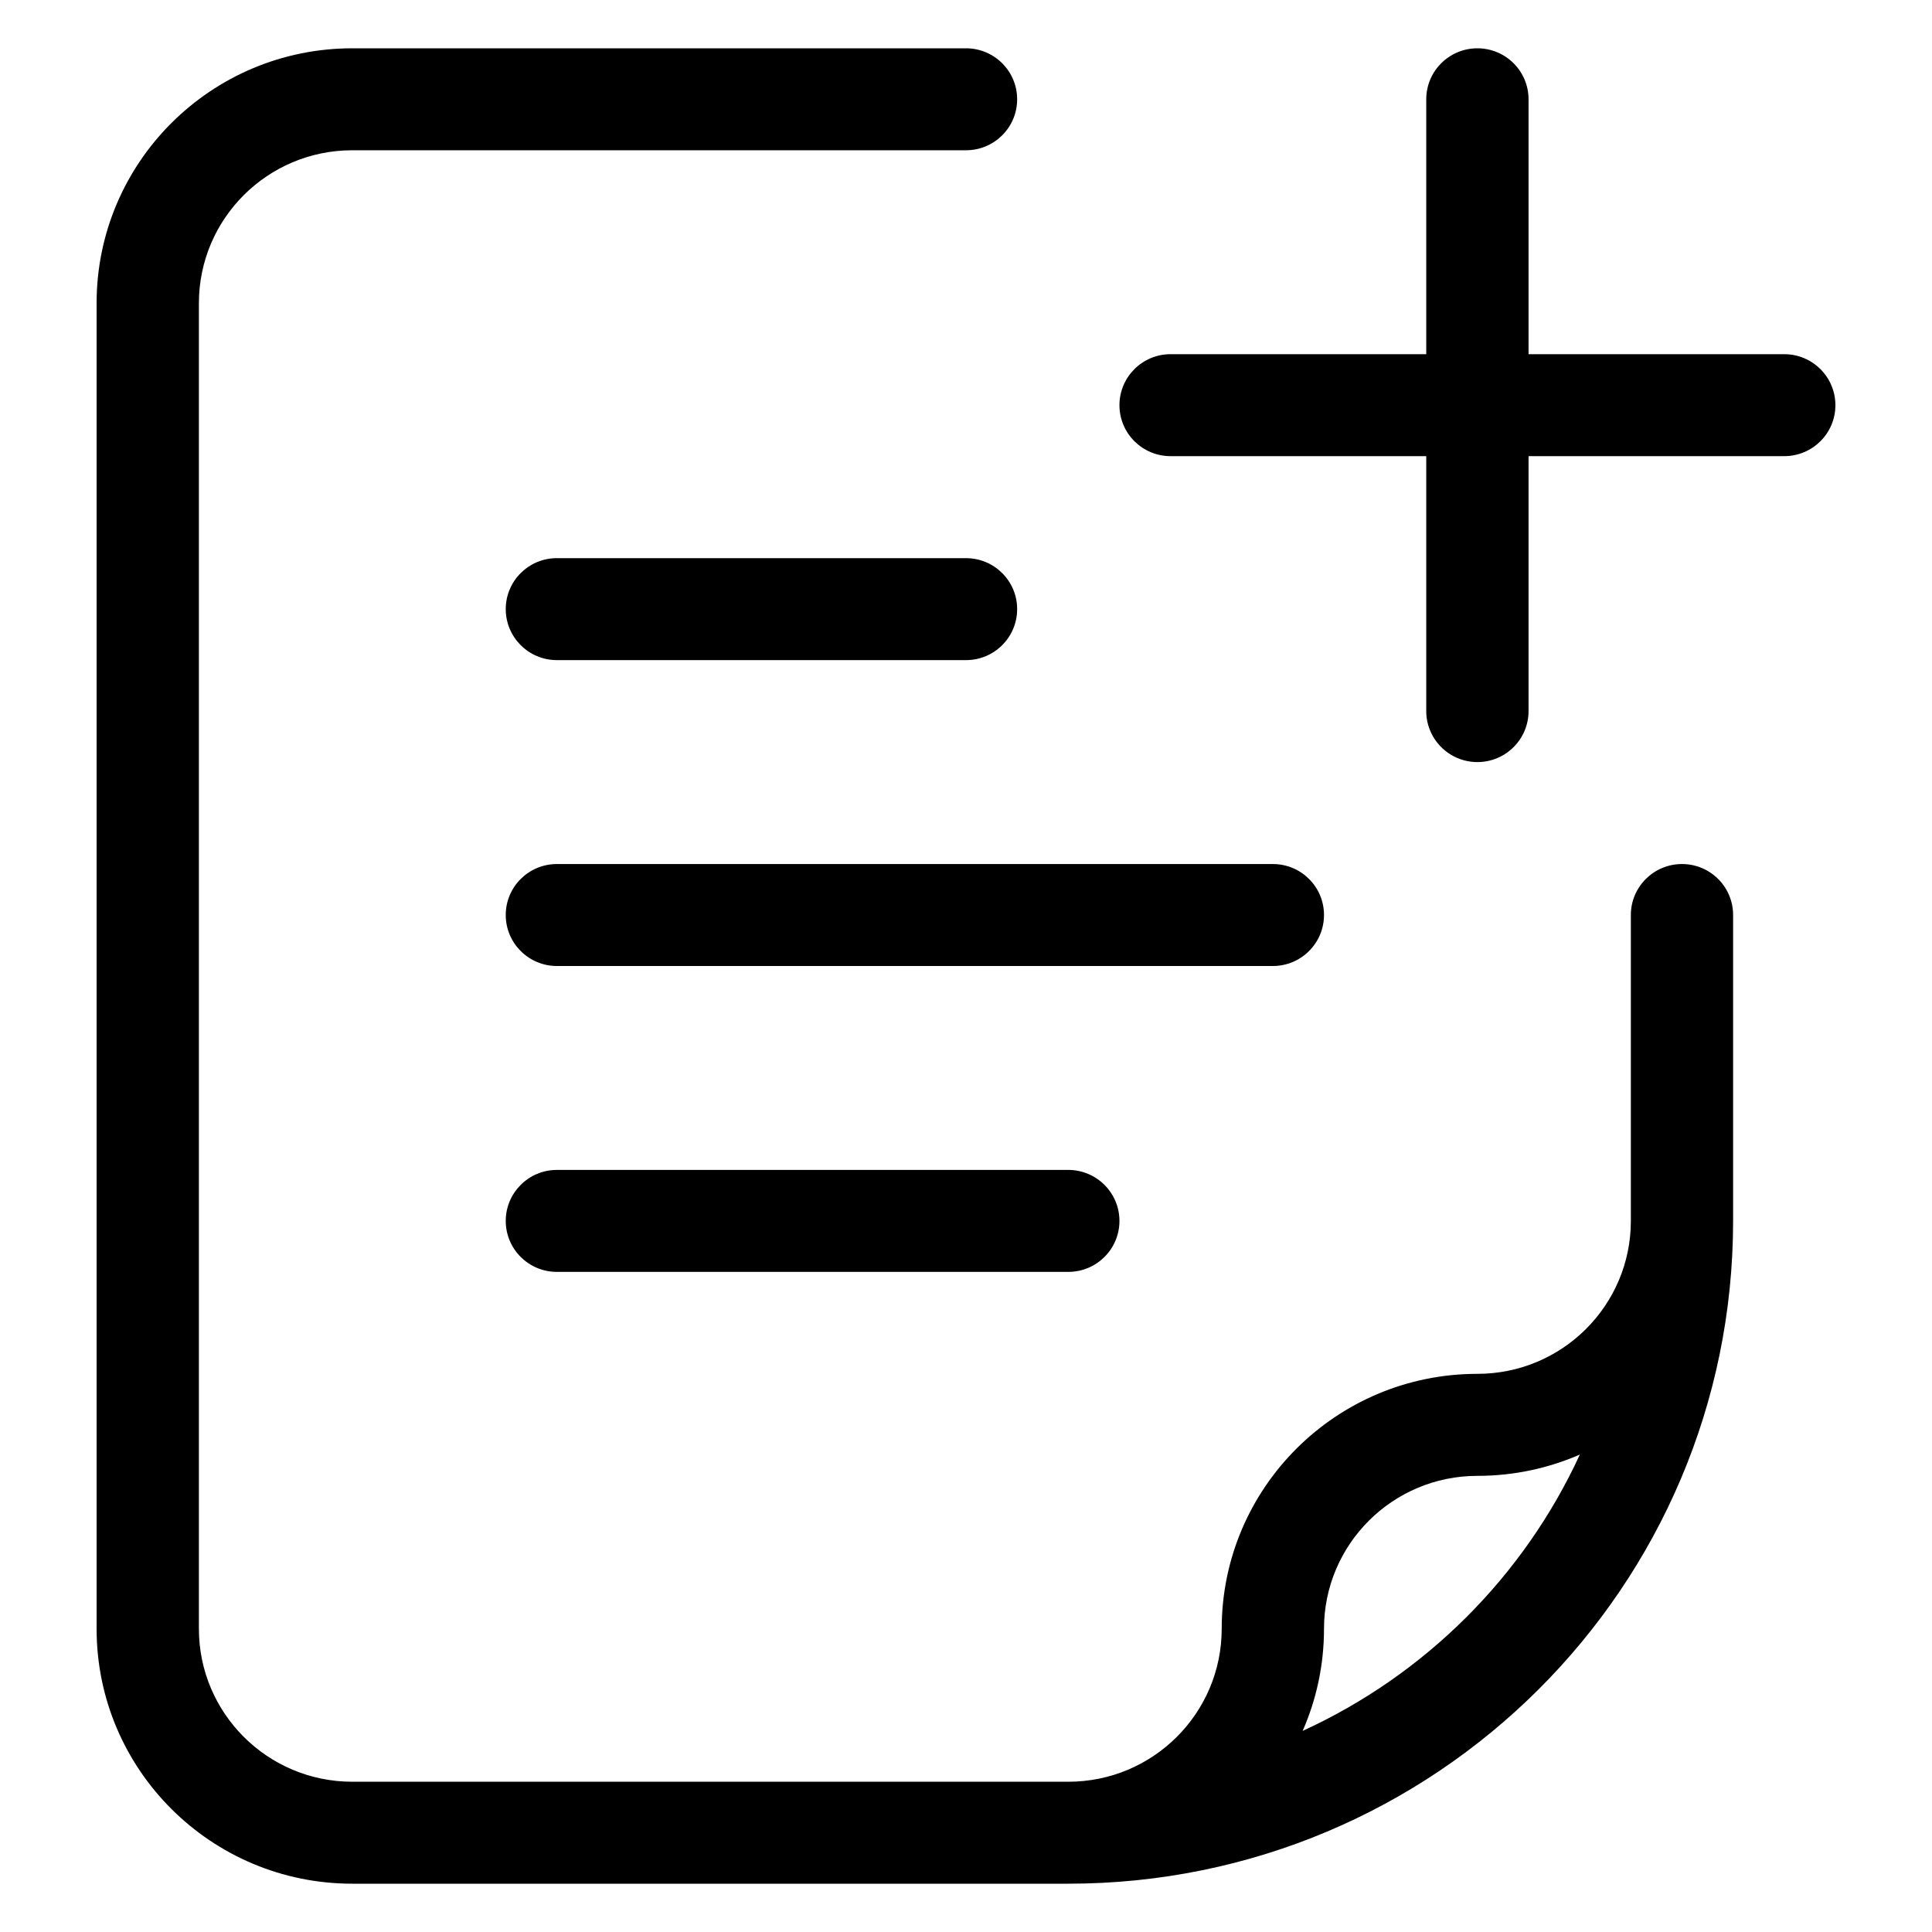 <svg width="40" height="40" viewBox="0 0 40 40" fill="none" xmlns="http://www.w3.org/2000/svg">
<path d="M22.118 36.889C23.872 36.889 25.294 35.471 25.294 33.722C25.294 30.807 27.664 28.444 30.588 28.444C32.343 28.444 33.765 27.027 33.765 25.278V18.944C33.765 18.361 34.239 17.889 34.824 17.889C35.408 17.889 35.882 18.361 35.882 18.944V25.278C35.882 32.856 29.72 39 22.118 39H7.294C4.37 39 2 36.637 2 33.722V6.278C2 3.363 4.37 1 7.294 1H20C20.585 1 21.059 1.473 21.059 2.056C21.059 2.639 20.585 3.111 20 3.111H7.294C5.54 3.111 4.118 4.529 4.118 6.278V33.722C4.118 35.471 5.54 36.889 7.294 36.889H22.118ZM26.97 35.836C29.503 34.678 31.547 32.64 32.709 30.115C32.06 30.398 31.342 30.556 30.588 30.556C28.834 30.556 27.412 31.973 27.412 33.722C27.412 34.474 27.254 35.189 26.97 35.836ZM31.647 7.333H36.941C37.526 7.333 38 7.806 38 8.389C38 8.972 37.526 9.444 36.941 9.444H31.647V14.722C31.647 15.305 31.173 15.778 30.588 15.778C30.003 15.778 29.529 15.305 29.529 14.722V9.444H24.235C23.651 9.444 23.177 8.972 23.177 8.389C23.177 7.806 23.651 7.333 24.235 7.333H29.529V2.056C29.529 1.473 30.003 1 30.588 1C31.173 1 31.647 1.473 31.647 2.056V7.333ZM11.529 13.667C10.945 13.667 10.471 13.194 10.471 12.611C10.471 12.028 10.945 11.556 11.529 11.556H20C20.585 11.556 21.059 12.028 21.059 12.611C21.059 13.194 20.585 13.667 20 13.667H11.529ZM11.529 20C10.945 20 10.471 19.527 10.471 18.944C10.471 18.361 10.945 17.889 11.529 17.889H26.353C26.938 17.889 27.412 18.361 27.412 18.944C27.412 19.527 26.938 20 26.353 20H11.529ZM11.529 26.333C10.945 26.333 10.471 25.861 10.471 25.278C10.471 24.695 10.945 24.222 11.529 24.222H22.118C22.702 24.222 23.177 24.695 23.177 25.278C23.177 25.861 22.702 26.333 22.118 26.333H11.529Z" fill="black"/>
</svg>
